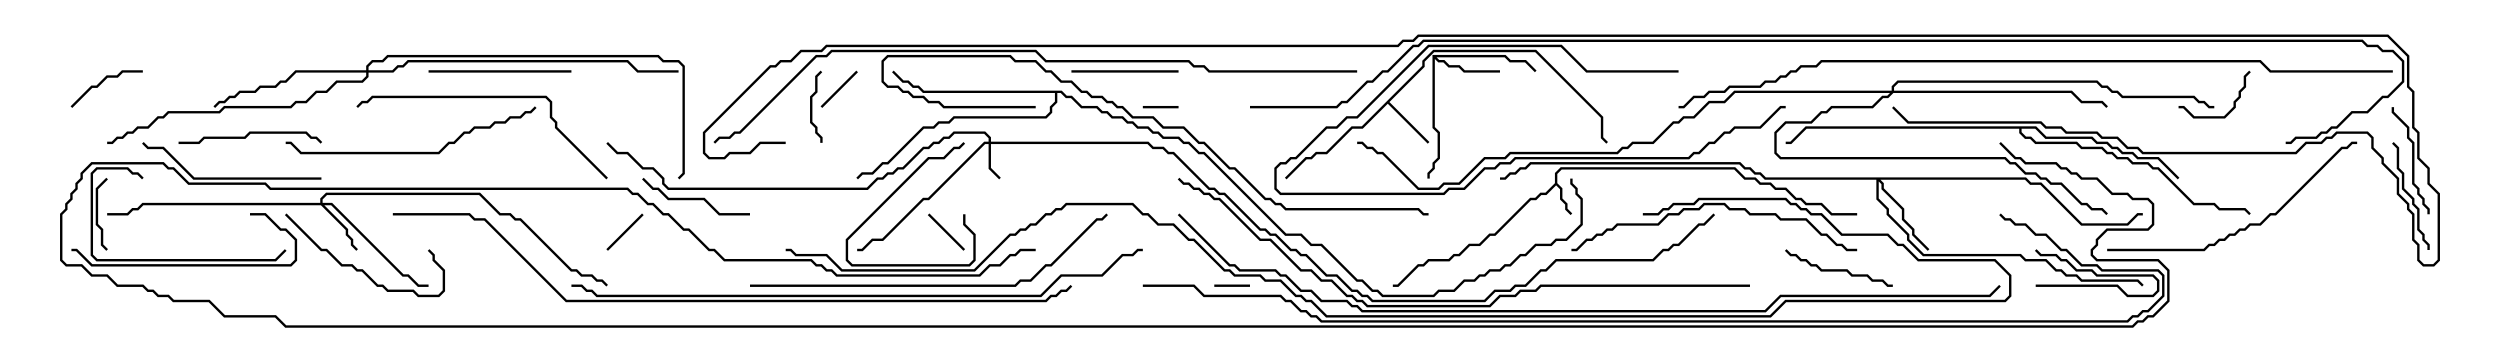 <svg version="1.1" width="105" height="15" xmlns="http://www.w3.org/2000/svg"><path d="M65.307,7.694L65.307,7.265L65.551,7.021L72.878,7.021L73.306,7.45L73.735,7.45L73.949,7.664L74.378,7.664L74.592,7.879L75.021,7.879L75.449,8.307L75.664,8.307L75.878,8.521L76.521,8.521L76.949,8.95L78,8.95L78,9.05L76.908,9.05L76.479,8.621L75.836,8.621L75.622,8.407L75.408,8.407L74.979,7.979L74.551,7.979L74.336,7.764L73.908,7.764L73.694,7.55L73.265,7.55L72.836,7.121L65.592,7.121L65.407,7.306L65.407,7.694L65.621,7.908L65.621,8.336L65.836,8.551L65.836,8.765L66.035,8.965L65.965,9.035L65.736,8.806L65.736,8.592L65.521,8.378L65.521,7.949L65.357,7.785L64.949,8.193L64.735,8.193L64.521,8.407L64.306,8.407L62.806,9.907L62.592,9.907L62.164,10.336L61.735,10.336L61.306,10.764L61.092,10.764L60.878,10.979L60.021,10.979L59.806,11.193L59.592,11.193L58.735,12.05L58.5,12.05L58.5,11.95L58.694,11.95L59.551,11.093L59.765,11.093L59.979,10.879L60.836,10.879L61.051,10.664L61.265,10.664L61.694,10.236L62.122,10.236L62.551,9.807L62.765,9.807L64.265,8.307L64.479,8.307L64.694,8.093L64.908,8.093z" stroke="none"/><path d="M59.736,2.765L59.736,2.551L60.194,2.093L64.521,2.093L67.336,4.908L67.336,5.765L67.535,5.965L67.465,6.035L67.236,5.806L67.236,4.949L64.479,2.193L60.235,2.193L59.836,2.592L59.836,2.806L58.356,4.286L60.035,5.965L59.965,6.035L58.286,4.356L57.235,5.407L56.806,5.407L55.735,6.479L55.306,6.479L55.092,6.693L54.878,6.693L54.035,7.535L53.965,7.465L54.836,6.593L55.051,6.593L55.265,6.379L55.694,6.379L56.765,5.307L57.194,5.307z" stroke="none"/><path d="M60.164,2.307L63.235,2.307L63.449,2.521L64.092,2.521L64.535,2.965L64.465,3.035L64.051,2.621L63.408,2.621L63.194,2.407L60.335,2.407L60.449,2.521L60.664,2.521L60.878,2.736L61.306,2.736L61.521,2.95L63,2.95L63,3.05L61.479,3.05L61.265,2.836L60.836,2.836L60.622,2.621L60.408,2.621L60.264,2.478L60.264,5.336L60.479,5.551L60.479,6.664L60.264,6.878L60.264,7.092L60.05,7.306L60.05,7.5L59.95,7.5L59.95,7.265L60.164,7.051L60.164,6.836L60.379,6.622L60.379,5.592L60.164,5.378z" stroke="none"/><path d="M44.592,3.807L44.806,4.021L45.021,4.021L45.449,4.45L46.092,4.45L46.306,4.664L46.521,4.664L46.735,4.879L47.164,4.879L47.378,5.093L47.592,5.093L47.806,5.307L48.235,5.307L48.449,5.521L48.664,5.521L48.878,5.736L49.521,5.736L49.735,5.95L49.949,5.95L50.378,6.379L50.592,6.379L54.021,9.807L54.664,9.807L55.092,10.236L55.521,10.236L57.021,11.736L57.235,11.736L57.664,12.164L57.878,12.164L58.092,12.379L60.194,12.379L60.408,12.164L61.051,12.164L61.479,11.736L61.908,11.736L62.122,11.521L62.336,11.521L62.551,11.307L62.979,11.307L63.194,11.093L63.408,11.093L63.836,10.664L64.051,10.664L64.479,10.236L65.122,10.236L65.336,10.021L65.765,10.021L66.379,9.408L66.379,8.378L66.164,8.164L66.164,7.949L65.95,7.735L65.95,7.5L66.05,7.5L66.05,7.694L66.264,7.908L66.264,8.122L66.479,8.336L66.479,9.449L65.806,10.121L65.378,10.121L65.164,10.336L64.521,10.336L64.092,10.764L63.878,10.764L63.449,11.193L63.235,11.193L63.021,11.407L62.592,11.407L62.378,11.621L62.164,11.621L61.949,11.836L61.521,11.836L61.092,12.264L60.449,12.264L60.235,12.479L58.051,12.479L57.836,12.264L57.622,12.264L57.194,11.836L56.979,11.836L55.479,10.336L55.051,10.336L54.622,9.907L53.979,9.907L50.551,6.479L50.336,6.479L49.908,6.05L49.694,6.05L49.479,5.836L48.836,5.836L48.622,5.621L48.408,5.621L48.194,5.407L47.765,5.407L47.551,5.193L47.336,5.193L47.122,4.979L46.694,4.979L46.479,4.764L46.265,4.764L46.051,4.55L45.408,4.55L44.979,4.121L44.765,4.121L44.551,3.907L44.407,3.907L44.407,4.306L44.193,4.521L44.193,4.735L43.949,4.979L40.092,4.979L39.878,5.193L39.449,5.193L39.235,5.407L38.806,5.407L37.306,6.907L37.092,6.907L36.664,7.336L36.235,7.336L36.035,7.535L35.965,7.465L36.194,7.236L36.622,7.236L37.051,6.807L37.265,6.807L38.765,5.307L39.194,5.307L39.408,5.093L39.836,5.093L40.051,4.879L43.908,4.879L44.093,4.694L44.093,4.479L44.307,4.265L44.307,3.907L38.765,3.907L38.551,3.693L38.336,3.693L38.122,3.479L37.908,3.479L37.465,3.035L37.535,2.965L37.949,3.379L38.164,3.379L38.378,3.593L38.592,3.593L38.806,3.807z" stroke="none"/><path d="M85.521,5.307L85.949,5.736L87.878,5.736L88.092,5.95L88.521,5.95L88.735,6.164L88.949,6.164L89.164,6.379L89.592,6.379L89.806,6.593L90.664,6.593L91.535,7.465L91.465,7.535L90.622,6.693L89.765,6.693L89.551,6.479L89.122,6.479L88.908,6.264L88.694,6.264L88.479,6.05L88.051,6.05L87.836,5.836L85.908,5.836L85.479,5.407L84.907,5.407L84.907,5.551L85.092,5.736L85.306,5.736L85.521,5.95L87.235,5.95L87.449,6.164L88.306,6.164L88.521,6.379L88.735,6.379L88.949,6.593L89.378,6.593L89.592,6.807L90.235,6.807L90.449,7.021L90.664,7.021L92.164,8.521L93.021,8.521L93.235,8.736L94.306,8.736L94.535,8.965L94.465,9.035L94.265,8.836L93.194,8.836L92.979,8.621L92.122,8.621L90.622,7.121L90.408,7.121L90.194,6.907L89.551,6.907L89.336,6.693L88.908,6.693L88.694,6.479L88.479,6.479L88.265,6.264L87.408,6.264L87.194,6.05L85.479,6.05L85.265,5.836L85.051,5.836L84.807,5.592L84.807,5.407L75.878,5.407L75.235,6.05L75,6.05L75,5.95L75.194,5.95L75.836,5.307z" stroke="none"/><path d="M41.521,5.95L41.521,5.806L41.336,5.621L40.092,5.621L39.878,5.836L39.664,5.836L39.449,6.05L39.235,6.05L39.021,6.264L38.806,6.264L37.949,7.121L37.735,7.121L37.521,7.336L37.306,7.336L37.092,7.55L36.878,7.55L36.449,7.979L28.051,7.979L27.807,7.735L27.807,7.521L27.408,7.121L26.979,7.121L26.336,6.479L25.908,6.479L25.465,6.035L25.535,5.965L25.949,6.379L26.378,6.379L27.021,7.021L27.449,7.021L27.907,7.479L27.907,7.694L28.092,7.879L36.408,7.879L36.836,7.45L37.051,7.45L37.265,7.236L37.479,7.236L37.694,7.021L37.908,7.021L38.765,6.164L38.979,6.164L39.194,5.95L39.408,5.95L39.622,5.736L39.836,5.736L40.051,5.521L41.378,5.521L41.621,5.765L41.621,5.95L48.235,5.95L48.449,6.164L48.878,6.164L49.092,6.379L49.306,6.379L50.806,7.879L51.021,7.879L51.235,8.093L51.449,8.093L52.949,9.593L53.164,9.593L53.378,9.807L53.592,9.807L54.235,10.45L54.449,10.45L54.664,10.664L54.878,10.664L55.735,11.521L56.164,11.521L56.806,12.164L57.021,12.164L57.235,12.379L57.449,12.379L57.664,12.593L62.336,12.593L62.765,12.164L63.408,12.164L63.622,11.95L64.051,11.95L64.694,11.307L64.908,11.307L65.336,10.879L69.408,10.879L69.836,10.45L70.051,10.45L70.265,10.236L70.479,10.236L71.336,9.379L71.551,9.379L71.965,8.965L72.035,9.035L71.592,9.479L71.378,9.479L70.521,10.336L70.306,10.336L70.092,10.55L69.878,10.55L69.449,10.979L65.378,10.979L64.949,11.407L64.735,11.407L64.092,12.05L63.664,12.05L63.449,12.264L62.806,12.264L62.378,12.693L57.622,12.693L57.408,12.479L57.194,12.479L56.979,12.264L56.765,12.264L56.122,11.621L55.694,11.621L54.836,10.764L54.622,10.764L54.408,10.55L54.194,10.55L53.551,9.907L53.336,9.907L53.122,9.693L52.908,9.693L51.408,8.193L51.194,8.193L50.979,7.979L50.765,7.979L49.265,6.479L49.051,6.479L48.836,6.264L48.408,6.264L48.194,6.05L41.621,6.05L41.621,7.051L42.035,7.465L41.965,7.535L41.521,7.092L41.521,6.05L41.378,6.05L39.021,8.407L38.806,8.407L37.092,10.121L36.664,10.121L36.235,10.55L36,10.55L36,10.45L36.194,10.45L36.622,10.021L37.051,10.021L38.765,8.307L38.979,8.307L41.336,5.95z" stroke="none"/><path d="M13.45,8.521L13.45,8.336L13.694,8.093L20.164,8.093L21.021,8.95L21.449,8.95L21.664,9.164L21.878,9.164L24.021,11.307L24.235,11.307L24.449,11.521L24.878,11.521L25.092,11.736L25.306,11.736L25.535,11.965L25.465,12.035L25.265,11.836L25.051,11.836L24.836,11.621L24.408,11.621L24.194,11.407L23.979,11.407L21.836,9.264L21.622,9.264L21.408,9.05L20.979,9.05L20.122,8.193L13.735,8.193L13.55,8.378L13.55,8.521L13.949,8.521L16.949,11.521L17.164,11.521L17.592,11.95L18,11.95L18,12.05L17.551,12.05L17.122,11.621L16.908,11.621L13.908,8.621L13.621,8.621L14.621,9.622L14.621,9.836L14.836,10.051L14.836,10.265L15.035,10.465L14.965,10.535L14.736,10.306L14.736,10.092L14.521,9.878L14.521,9.664L13.479,8.621L6.021,8.621L5.806,8.836L5.592,8.836L5.378,9.05L4.5,9.05L4.5,8.95L5.336,8.95L5.551,8.736L5.765,8.736L5.979,8.521z" stroke="none"/><path d="M85.092,7.45L85.306,7.664L85.735,7.664L87.449,9.379L89.336,9.379L89.765,8.95L90,8.95L90,9.05L89.806,9.05L89.378,9.479L87.408,9.479L85.694,7.764L85.265,7.764L85.051,7.55L78.978,7.55L79.121,7.694L79.121,7.908L79.979,8.765L79.979,9.194L80.407,9.622L80.407,9.836L81.035,10.465L80.965,10.535L80.307,9.878L80.307,9.664L79.879,9.235L79.879,8.806L79.021,7.949L79.021,7.735L78.907,7.621L78.907,8.336L79.336,8.765L79.336,8.979L80.193,9.836L80.193,10.051L80.806,10.664L84.878,10.664L85.092,10.879L85.949,10.879L86.378,11.307L86.592,11.307L86.806,11.521L87.235,11.521L87.449,11.736L89.806,11.736L90.035,11.965L89.965,12.035L89.765,11.836L87.408,11.836L87.194,11.621L86.765,11.621L86.551,11.407L86.336,11.407L85.908,10.979L85.051,10.979L84.836,10.764L80.765,10.764L80.093,10.092L80.093,9.878L79.236,9.021L79.236,8.806L78.807,8.378L78.807,7.55L74.122,7.55L73.908,7.336L73.694,7.336L73.479,7.121L73.265,7.121L73.051,6.907L64.306,6.907L64.092,7.121L63.878,7.121L63.664,7.336L63.449,7.336L63.235,7.55L63,7.55L63,7.45L63.194,7.45L63.408,7.236L63.622,7.236L63.836,7.021L64.051,7.021L64.265,6.807L73.092,6.807L73.306,7.021L73.521,7.021L73.735,7.236L73.949,7.236L74.164,7.45z" stroke="none"/><path d="M15.379,2.95L15.379,2.765L15.622,2.521L16.051,2.521L16.265,2.307L27.664,2.307L27.878,2.521L28.521,2.521L28.764,2.765L28.764,7.306L28.535,7.535L28.465,7.465L28.664,7.265L28.664,2.806L28.479,2.621L27.836,2.621L27.622,2.407L16.306,2.407L16.092,2.621L15.664,2.621L15.479,2.806L15.479,2.95L16.479,2.95L16.694,2.736L16.908,2.736L17.122,2.521L26.378,2.521L26.806,2.95L28.5,2.95L28.5,3.05L26.765,3.05L26.336,2.621L17.164,2.621L16.949,2.836L16.735,2.836L16.521,3.05L15.479,3.05L15.479,3.235L15.235,3.479L14.164,3.479L13.735,3.907L13.306,3.907L12.878,4.336L12.449,4.336L12.235,4.55L9.449,4.55L9.235,4.764L7.092,4.764L6.878,4.979L6.664,4.979L6.235,5.407L5.806,5.407L5.592,5.621L5.378,5.621L5.164,5.836L4.949,5.836L4.735,6.05L4.5,6.05L4.5,5.95L4.694,5.95L4.908,5.736L5.122,5.736L5.336,5.521L5.551,5.521L5.765,5.307L6.194,5.307L6.622,4.879L6.836,4.879L7.051,4.664L9.194,4.664L9.408,4.45L12.194,4.45L12.408,4.236L12.836,4.236L13.265,3.807L13.694,3.807L14.122,3.379L15.194,3.379L15.379,3.194L15.379,3.05L12.449,3.05L12.021,3.479L11.806,3.479L11.592,3.693L10.949,3.693L10.735,3.907L10.092,3.907L9.878,4.121L9.664,4.121L9.449,4.336L9.235,4.336L9.035,4.535L8.965,4.465L9.194,4.236L9.408,4.236L9.622,4.021L9.836,4.021L10.051,3.807L10.694,3.807L10.908,3.593L11.551,3.593L11.765,3.379L11.979,3.379L12.408,2.95z" stroke="none"/><path d="M79.45,3.807L79.45,3.622L79.694,3.379L88.092,3.379L88.306,3.593L88.521,3.593L88.735,3.807L88.949,3.807L89.164,4.021L92.164,4.021L92.378,4.236L92.592,4.236L92.806,4.45L93,4.45L93,4.55L92.765,4.55L92.551,4.336L92.336,4.336L92.122,4.121L89.122,4.121L88.908,3.907L88.694,3.907L88.479,3.693L88.265,3.693L88.051,3.479L79.735,3.479L79.55,3.664L79.55,3.807L87.021,3.807L87.449,4.236L88.306,4.236L88.535,4.465L88.465,4.535L88.265,4.336L87.408,4.336L86.979,3.907L79.521,3.907L79.306,4.121L79.092,4.121L78.664,4.55L76.949,4.55L76.735,4.764L76.521,4.764L76.092,5.193L75.021,5.193L74.621,5.592L74.621,6.408L74.806,6.593L84.235,6.593L84.449,6.807L84.664,6.807L85.092,7.236L85.521,7.236L85.735,7.45L85.949,7.45L86.164,7.664L86.592,7.664L87.449,8.521L87.664,8.521L87.878,8.736L88.306,8.736L88.535,8.965L88.465,9.035L88.265,8.836L87.836,8.836L87.622,8.621L87.408,8.621L86.551,7.764L86.122,7.764L85.908,7.55L85.694,7.55L85.479,7.336L85.051,7.336L84.622,6.907L84.408,6.907L84.194,6.693L74.765,6.693L74.521,6.449L74.521,5.551L74.979,5.093L76.051,5.093L76.479,4.664L76.694,4.664L76.908,4.45L78.622,4.45L79.051,4.021L79.265,4.021L79.379,3.907L72.878,3.907L72.449,4.336L71.806,4.336L71.164,4.979L70.735,4.979L70.521,5.193L70.306,5.193L69.449,6.05L68.592,6.05L68.378,6.264L68.164,6.264L67.949,6.479L63.449,6.479L63.235,6.693L62.378,6.693L61.306,7.764L60.664,7.764L60.449,7.979L59.551,7.979L58.051,6.479L57.836,6.479L57.622,6.264L57.408,6.264L57.194,6.05L57,6.05L57,5.95L57.235,5.95L57.449,6.164L57.664,6.164L57.878,6.379L58.092,6.379L59.592,7.879L60.408,7.879L60.622,7.664L61.265,7.664L62.336,6.593L63.194,6.593L63.408,6.379L67.908,6.379L68.122,6.164L68.336,6.164L68.551,5.95L69.408,5.95L70.265,5.093L70.479,5.093L70.694,4.879L71.122,4.879L71.765,4.236L72.408,4.236L72.836,3.807z" stroke="none"/><path d="M48,4.55L48,4.45L49.5,4.45L49.5,4.55z" stroke="none"/><path d="M85.5,12.05L85.5,11.95L88.949,11.95L89.378,12.379L90.408,12.379L90.593,12.194L90.593,11.806L90.408,11.621L88.051,11.621L87.836,11.407L87.194,11.407L86.765,10.979L86.551,10.979L86.336,10.764L85.694,10.764L85.465,10.535L85.535,10.465L85.735,10.664L86.378,10.664L86.592,10.879L86.806,10.879L87.235,11.307L87.878,11.307L88.092,11.521L90.449,11.521L90.693,11.765L90.693,12.235L90.449,12.479L89.336,12.479L88.908,12.05z" stroke="none"/><path d="M51,12.05L51,11.95L52.5,11.95L52.5,12.05z" stroke="none"/><path d="M35.965,2.965L36.035,3.035L34.535,4.535L34.465,4.465z" stroke="none"/><path d="M40.535,10.465L40.465,10.535L38.965,9.035L39.035,8.965z" stroke="none"/><path d="M26.965,8.965L27.035,9.035L25.535,10.535L25.465,10.465z" stroke="none"/><path d="M40.45,9L40.55,9L40.55,9.408L40.979,9.836L40.979,10.949L40.735,11.193L35.765,11.193L35.521,10.949L35.521,10.051L38.979,6.593L39.622,6.593L40.051,6.164L40.265,6.164L40.465,5.965L40.535,6.035L40.306,6.264L40.092,6.264L39.664,6.693L39.021,6.693L35.621,10.092L35.621,10.908L35.806,11.093L40.694,11.093L40.879,10.908L40.879,9.878L40.45,9.449z" stroke="none"/><path d="M34.465,2.965L34.535,3.035L34.336,3.235L34.336,3.878L34.121,4.092L34.121,5.122L34.336,5.336L34.336,5.551L34.55,5.765L34.55,6L34.45,6L34.45,5.806L34.236,5.592L34.236,5.378L34.021,5.164L34.021,4.051L34.236,3.836L34.236,3.194z" stroke="none"/><path d="M4.535,10.465L4.465,10.535L4.236,10.306L4.236,9.664L4.021,9.449L4.021,7.908L4.465,7.465L4.535,7.535L4.121,7.949L4.121,9.408L4.336,9.622L4.336,10.265z" stroke="none"/><path d="M94.465,2.965L94.535,3.035L94.336,3.235L94.336,3.664L94.121,3.878L94.121,4.092L93.907,4.306L93.907,4.521L93.449,4.979L92.122,4.979L91.694,4.55L91.5,4.55L91.5,4.45L91.735,4.45L92.164,4.879L93.408,4.879L93.807,4.479L93.807,4.265L94.021,4.051L94.021,3.836L94.236,3.622L94.236,3.194z" stroke="none"/><path d="M3.035,4.535L2.965,4.465L3.836,3.593L4.051,3.593L4.479,3.164L4.908,3.164L5.122,2.95L6,2.95L6,3.05L5.164,3.05L4.949,3.264L4.521,3.264L4.092,3.693L3.878,3.693z" stroke="none"/><path d="M49.5,2.95L49.5,3.05L45,3.05L45,2.95z" stroke="none"/><path d="M100.465,6.035L100.535,5.965L100.764,6.194L100.764,7.051L100.979,7.265L100.979,7.908L101.407,8.336L101.407,8.551L101.621,8.765L101.621,9.622L101.836,9.836L101.836,10.051L102.05,10.265L102.05,10.5L101.95,10.5L101.95,10.306L101.736,10.092L101.736,9.878L101.521,9.664L101.521,8.806L101.307,8.592L101.307,8.378L100.879,7.949L100.879,7.306L100.664,7.092L100.664,6.235z" stroke="none"/><path d="M70.5,2.95L70.5,3.05L66.622,3.05L65.551,1.979L60.021,1.979L57.021,4.979L56.592,4.979L56.164,5.407L55.735,5.407L54.449,6.693L54.235,6.693L54.021,6.907L53.806,6.907L53.621,7.092L53.621,7.908L53.806,8.093L60.622,8.093L60.836,7.879L61.479,7.879L62.336,7.021L62.765,7.021L62.979,6.807L63.408,6.807L63.622,6.593L70.908,6.593L71.122,6.379L71.336,6.379L71.765,5.95L71.979,5.95L72.408,5.521L72.622,5.521L72.836,5.307L73.908,5.307L74.765,4.45L75,4.45L75,4.55L74.806,4.55L73.949,5.407L72.878,5.407L72.664,5.621L72.449,5.621L72.021,6.05L71.806,6.05L71.378,6.479L71.164,6.479L70.949,6.693L63.664,6.693L63.449,6.907L63.021,6.907L62.806,7.121L62.378,7.121L61.521,7.979L60.878,7.979L60.664,8.193L53.765,8.193L53.521,7.949L53.521,7.051L53.765,6.807L53.979,6.807L54.194,6.593L54.408,6.593L55.694,5.307L56.122,5.307L56.551,4.879L56.979,4.879L59.979,1.879L65.592,1.879L66.664,2.95z" stroke="none"/><path d="M31.5,8.95L31.5,9.05L30.194,9.05L29.551,8.407L28.051,8.407L27.622,7.979L27.408,7.979L26.965,7.535L27.035,7.465L27.449,7.879L27.664,7.879L28.092,8.307L29.592,8.307L30.235,8.95z" stroke="none"/><path d="M74.965,10.535L75.035,10.465L75.235,10.664L75.449,10.664L75.664,10.879L75.878,10.879L76.092,11.093L76.306,11.093L76.521,11.307L77.592,11.307L77.806,11.521L78.449,11.521L78.664,11.736L79.092,11.736L79.306,11.95L79.5,11.95L79.5,12.05L79.265,12.05L79.051,11.836L78.622,11.836L78.408,11.621L77.765,11.621L77.551,11.407L76.479,11.407L76.265,11.193L76.051,11.193L75.836,10.979L75.622,10.979L75.408,10.764L75.194,10.764z" stroke="none"/><path d="M100.45,4.5L100.55,4.5L100.55,4.694L101.193,5.336L101.193,5.765L101.407,5.979L101.407,7.694L101.621,7.908L101.621,8.122L101.836,8.336L101.836,8.551L102.05,8.765L102.05,9L101.95,9L101.95,8.806L101.736,8.592L101.736,8.378L101.521,8.164L101.521,7.949L101.307,7.735L101.307,6.021L101.093,5.806L101.093,5.378L100.45,4.735z" stroke="none"/><path d="M13.535,5.965L13.465,6.035L13.265,5.836L13.051,5.836L12.836,5.621L10.521,5.621L10.306,5.836L8.592,5.836L8.378,6.05L7.5,6.05L7.5,5.95L8.336,5.95L8.551,5.736L10.265,5.736L10.479,5.521L12.878,5.521L13.092,5.736L13.306,5.736z" stroke="none"/><path d="M18,3.05L18,2.95L24,2.95L24,3.05z" stroke="none"/><path d="M11.965,9.035L12.035,8.965L13.521,10.45L13.735,10.45L14.378,11.093L14.806,11.093L15.021,11.307L15.235,11.307L15.878,11.95L16.092,11.95L16.306,12.164L17.378,12.164L17.592,12.379L18.408,12.379L18.593,12.194L18.593,11.378L18.164,10.949L18.164,10.735L17.965,10.535L18.035,10.465L18.264,10.694L18.264,10.908L18.693,11.336L18.693,12.235L18.449,12.479L17.551,12.479L17.336,12.264L16.265,12.264L16.051,12.05L15.836,12.05L15.194,11.407L14.979,11.407L14.765,11.193L14.336,11.193L13.694,10.55L13.479,10.55z" stroke="none"/><path d="M6.035,7.465L5.965,7.535L5.765,7.336L5.551,7.336L5.336,7.121L4.092,7.121L3.907,7.306L3.907,10.694L4.092,10.879L11.551,10.879L11.965,10.465L12.035,10.535L11.592,10.979L4.051,10.979L3.807,10.735L3.807,7.265L4.051,7.021L5.378,7.021L5.592,7.236L5.806,7.236z" stroke="none"/><path d="M13.5,7.45L13.5,7.55L8.122,7.55L6.836,6.264L6.194,6.264L5.965,6.035L6.035,5.965L6.235,6.164L6.878,6.164L8.164,7.45z" stroke="none"/><path d="M10.5,9.05L10.5,8.95L11.164,8.95L11.806,9.593L12.021,9.593L12.479,10.051L12.479,10.949L12.235,11.193L3.836,11.193L3.194,10.55L3,10.55L3,10.45L3.235,10.45L3.878,11.093L12.194,11.093L12.379,10.908L12.379,10.092L11.979,9.693L11.765,9.693L11.122,9.05z" stroke="none"/><path d="M12,6.05L12,5.95L12.235,5.95L12.664,6.379L18.408,6.379L18.836,5.95L19.051,5.95L19.479,5.521L19.694,5.521L19.908,5.307L20.551,5.307L20.765,5.093L21.194,5.093L21.408,4.879L21.836,4.879L22.051,4.664L22.265,4.664L22.465,4.465L22.535,4.535L22.306,4.764L22.092,4.764L21.878,4.979L21.449,4.979L21.235,5.193L20.806,5.193L20.592,5.407L19.949,5.407L19.735,5.621L19.521,5.621L19.092,6.05L18.878,6.05L18.449,6.479L12.622,6.479L12.194,6.05z" stroke="none"/><path d="M25.535,7.465L25.465,7.535L23.307,5.378L23.307,5.164L23.093,4.949L23.093,4.306L22.908,4.121L15.664,4.121L15.449,4.336L15.235,4.336L15.035,4.535L14.965,4.465L15.194,4.236L15.408,4.236L15.622,4.021L22.949,4.021L23.193,4.265L23.193,4.908L23.407,5.122L23.407,5.336z" stroke="none"/><path d="M88.5,10.55L88.5,10.45L92.551,10.45L92.765,10.236L92.979,10.236L93.194,10.021L93.408,10.021L93.622,9.807L93.836,9.807L94.051,9.593L94.265,9.593L94.479,9.379L94.908,9.379L95.336,8.95L95.551,8.95L98.336,6.164L98.551,6.164L98.765,5.95L99,5.95L99,6.05L98.806,6.05L98.592,6.264L98.378,6.264L95.592,9.05L95.378,9.05L94.949,9.479L94.521,9.479L94.306,9.693L94.092,9.693L93.878,9.907L93.664,9.907L93.449,10.121L93.235,10.121L93.021,10.336L92.806,10.336L92.592,10.55z" stroke="none"/><path d="M78,10.45L78,10.55L77.551,10.55L77.336,10.336L77.122,10.336L76.694,9.907L76.479,9.907L75.836,9.264L74.765,9.264L74.551,9.05L73.479,9.05L73.265,8.836L72.622,8.836L72.408,8.621L71.592,8.621L71.378,8.836L70.735,8.836L70.521,9.05L70.092,9.05L69.664,9.479L67.949,9.479L67.735,9.693L67.521,9.693L67.306,9.907L67.092,9.907L66.878,10.121L66.664,10.121L66.235,10.55L66,10.55L66,10.45L66.194,10.45L66.622,10.021L66.836,10.021L67.051,9.807L67.265,9.807L67.479,9.593L67.694,9.593L67.908,9.379L69.622,9.379L70.051,8.95L70.479,8.95L70.694,8.736L71.336,8.736L71.551,8.521L72.449,8.521L72.664,8.736L73.306,8.736L73.521,8.95L74.592,8.95L74.806,9.164L75.878,9.164L76.521,9.807L76.735,9.807L77.164,10.236L77.378,10.236L77.592,10.45z" stroke="none"/><path d="M31.5,12.05L31.5,11.95L42.622,11.95L42.836,11.736L43.265,11.736L43.908,11.093L44.122,11.093L46.051,9.164L46.265,9.164L46.465,8.965L46.535,9.035L46.306,9.264L46.092,9.264L44.164,11.193L43.949,11.193L43.306,11.836L42.878,11.836L42.664,12.05z" stroke="none"/><path d="M43.5,4.45L43.5,4.55L39.622,4.55L39.408,4.336L38.979,4.336L38.765,4.121L38.336,4.121L38.122,3.907L37.908,3.907L37.694,3.693L37.265,3.693L37.021,3.449L37.021,2.551L37.265,2.307L42.449,2.307L42.664,2.521L43.521,2.521L43.949,2.95L44.164,2.95L44.592,3.379L45.021,3.379L45.449,3.807L45.664,3.807L45.878,4.021L46.306,4.021L46.521,4.236L46.735,4.236L46.949,4.45L47.164,4.45L47.592,4.879L48.449,4.879L48.878,5.307L49.735,5.307L50.378,5.95L50.592,5.95L51.664,7.021L51.878,7.021L53.164,8.307L53.378,8.307L53.592,8.521L53.806,8.521L54.021,8.736L59.592,8.736L59.806,8.95L60,8.95L60,9.05L59.765,9.05L59.551,8.836L53.979,8.836L53.765,8.621L53.551,8.621L53.336,8.407L53.122,8.407L51.836,7.121L51.622,7.121L50.551,6.05L50.336,6.05L49.694,5.407L48.836,5.407L48.408,4.979L47.551,4.979L47.122,4.55L46.908,4.55L46.694,4.336L46.479,4.336L46.265,4.121L45.836,4.121L45.622,3.907L45.408,3.907L44.979,3.479L44.551,3.479L44.122,3.05L43.908,3.05L43.479,2.621L42.622,2.621L42.408,2.407L37.306,2.407L37.121,2.592L37.121,3.408L37.306,3.593L37.735,3.593L37.949,3.807L38.164,3.807L38.378,4.021L38.806,4.021L39.021,4.236L39.449,4.236L39.664,4.45z" stroke="none"/><path d="M24,12.05L24,11.95L24.449,11.95L24.664,12.164L24.878,12.164L25.092,12.379L43.694,12.379L44.551,11.521L46.265,11.521L47.122,10.664L47.551,10.664L47.765,10.45L48,10.45L48,10.55L47.806,10.55L47.592,10.764L47.164,10.764L46.306,11.621L44.592,11.621L43.735,12.479L25.051,12.479L24.836,12.264L24.622,12.264L24.408,12.05z" stroke="none"/><path d="M73.5,11.95L73.5,12.05L64.735,12.05L64.521,12.264L63.878,12.264L63.664,12.479L63.021,12.479L62.592,12.907L57.408,12.907L57.194,12.693L56.979,12.693L56.765,12.479L56.551,12.479L55.908,11.836L55.479,11.836L55.051,11.407L54.622,11.407L53.336,10.121L52.908,10.121L51.194,8.407L50.979,8.407L50.765,8.193L50.551,8.193L50.336,7.979L50.122,7.979L49.908,7.764L49.694,7.764L49.465,7.535L49.535,7.465L49.735,7.664L49.949,7.664L50.164,7.879L50.378,7.879L50.592,8.093L50.806,8.093L51.021,8.307L51.235,8.307L52.949,10.021L53.378,10.021L54.664,11.307L55.092,11.307L55.521,11.736L55.949,11.736L56.592,12.379L56.806,12.379L57.021,12.593L57.235,12.593L57.449,12.807L62.551,12.807L62.979,12.379L63.622,12.379L63.836,12.164L64.479,12.164L64.694,11.95z" stroke="none"/><path d="M57,2.95L57,3.05L50.765,3.05L50.551,2.836L50.122,2.836L49.908,2.621L43.908,2.621L43.479,2.193L34.949,2.193L34.735,2.407L34.306,2.407L31.092,5.621L30.878,5.621L30.664,5.836L30.235,5.836L30.035,6.035L29.965,5.965L30.194,5.736L30.622,5.736L30.836,5.521L31.051,5.521L34.265,2.307L34.694,2.307L34.908,2.093L43.521,2.093L43.949,2.521L49.949,2.521L50.164,2.736L50.592,2.736L50.806,2.95z" stroke="none"/><path d="M44.965,11.965L45.035,12.035L44.806,12.264L44.592,12.264L44.378,12.479L44.164,12.479L43.949,12.693L23.765,12.693L20.336,9.264L19.908,9.264L19.694,9.05L16.5,9.05L16.5,8.95L19.735,8.95L19.949,9.164L20.378,9.164L23.806,12.593L43.908,12.593L44.122,12.379L44.336,12.379L44.551,12.164L44.765,12.164z" stroke="none"/><path d="M100.5,2.95L100.5,3.05L95.336,3.05L94.908,2.621L76.521,2.621L76.306,2.836L75.664,2.836L75.449,3.05L75.235,3.05L75.021,3.264L74.806,3.264L74.592,3.479L74.164,3.479L73.949,3.693L72.664,3.693L72.449,3.907L71.806,3.907L71.592,4.121L71.164,4.121L70.735,4.55L70.5,4.55L70.5,4.45L70.694,4.45L71.122,4.021L71.551,4.021L71.765,3.807L72.408,3.807L72.622,3.593L73.908,3.593L74.122,3.379L74.551,3.379L74.765,3.164L74.979,3.164L75.194,2.95L75.408,2.95L75.622,2.736L76.265,2.736L76.479,2.521L94.949,2.521L95.378,2.95z" stroke="none"/><path d="M49.465,9.035L49.535,8.965L51.664,11.093L51.878,11.093L52.092,11.307L53.592,11.307L53.806,11.521L54.021,11.521L54.664,12.164L55.092,12.164L55.521,12.593L56.592,12.593L56.806,12.807L57.021,12.807L57.235,13.021L74.122,13.021L74.765,12.379L83.551,12.379L83.965,11.965L84.035,12.035L83.592,12.479L74.806,12.479L74.164,13.121L57.194,13.121L56.979,12.907L56.765,12.907L56.551,12.693L55.479,12.693L55.051,12.264L54.622,12.264L53.979,11.621L53.765,11.621L53.551,11.407L52.051,11.407L51.836,11.193L51.622,11.193z" stroke="none"/><path d="M69,9.05L69,8.95L69.622,8.95L69.836,8.736L70.051,8.736L70.265,8.521L71.122,8.521L71.336,8.307L75.021,8.307L75.235,8.521L75.449,8.521L75.664,8.736L75.878,8.736L76.092,8.95L76.521,8.95L77.378,9.807L79.306,9.807L79.735,10.236L79.949,10.236L80.592,10.879L83.806,10.879L84.479,11.551L84.479,12.449L84.235,12.693L75.021,12.693L74.378,13.336L55.694,13.336L55.051,12.693L54.836,12.693L54.622,12.479L54.408,12.479L53.765,11.836L53.122,11.836L52.908,11.621L51.836,11.621L51.622,11.407L51.408,11.407L50.122,10.121L49.908,10.121L49.265,9.479L48.622,9.479L48.194,9.05L47.979,9.05L47.551,8.621L44.806,8.621L44.592,8.836L44.378,8.836L44.164,9.05L43.949,9.05L43.521,9.479L43.306,9.479L43.092,9.693L42.878,9.693L42.664,9.907L42.449,9.907L40.949,11.407L35.336,11.407L34.694,10.764L33.408,10.764L33.194,10.55L33,10.55L33,10.45L33.235,10.45L33.449,10.664L34.735,10.664L35.378,11.307L40.908,11.307L42.408,9.807L42.622,9.807L42.836,9.593L43.051,9.593L43.265,9.379L43.479,9.379L43.908,8.95L44.122,8.95L44.336,8.736L44.551,8.736L44.765,8.521L47.592,8.521L48.021,8.95L48.235,8.95L48.664,9.379L49.306,9.379L49.949,10.021L50.164,10.021L51.449,11.307L51.664,11.307L51.878,11.521L52.949,11.521L53.164,11.736L53.806,11.736L54.449,12.379L54.664,12.379L54.878,12.593L55.092,12.593L55.735,13.236L74.336,13.236L74.979,12.593L84.194,12.593L84.379,12.408L84.379,11.592L83.765,10.979L80.551,10.979L79.908,10.336L79.694,10.336L79.265,9.907L77.336,9.907L76.479,9.05L76.051,9.05L75.836,8.836L75.622,8.836L75.408,8.621L75.194,8.621L74.979,8.407L71.378,8.407L71.164,8.621L70.306,8.621L70.092,8.836L69.878,8.836L69.664,9.05z" stroke="none"/><path d="M48,12.05L48,11.95L50.164,11.95L50.592,12.379L53.806,12.379L54.021,12.593L54.235,12.593L54.664,13.021L54.878,13.021L55.092,13.236L55.306,13.236L55.521,13.45L89.336,13.45L89.551,13.236L89.765,13.236L89.979,13.021L90.194,13.021L90.807,12.408L90.807,11.592L90.622,11.407L88.265,11.407L88.051,11.193L87.408,11.193L86.765,10.55L86.551,10.55L85.908,9.907L85.479,9.907L85.051,9.479L84.622,9.479L84.408,9.264L84.194,9.264L83.965,9.035L84.035,8.965L84.235,9.164L84.449,9.164L84.664,9.379L85.092,9.379L85.521,9.807L85.949,9.807L86.592,10.45L86.806,10.45L87.449,11.093L88.092,11.093L88.306,11.307L90.664,11.307L90.907,11.551L90.907,12.449L90.235,13.121L90.021,13.121L89.806,13.336L89.592,13.336L89.378,13.55L55.479,13.55L55.265,13.336L55.051,13.336L54.836,13.121L54.622,13.121L54.194,12.693L53.979,12.693L53.765,12.479L50.551,12.479L50.122,12.05z" stroke="none"/><path d="M83.965,6.035L84.035,5.965L84.664,6.593L84.878,6.593L85.092,6.807L86.378,6.807L86.592,7.021L86.806,7.021L87.021,7.236L87.235,7.236L87.449,7.45L88.092,7.45L88.735,8.093L89.378,8.093L89.592,8.307L90.235,8.307L90.479,8.551L90.479,9.449L90.235,9.693L88.521,9.693L88.121,10.092L88.121,10.306L87.907,10.521L87.907,10.694L88.092,10.879L90.664,10.879L91.121,11.336L91.121,12.664L90.449,13.336L90.235,13.336L90.021,13.55L89.806,13.55L89.592,13.764L11.979,13.764L11.551,13.336L9.408,13.336L8.765,12.693L7.265,12.693L7.051,12.479L6.622,12.479L6.408,12.264L6.194,12.264L5.979,12.05L4.908,12.05L4.479,11.621L3.836,11.621L3.408,11.193L2.765,11.193L2.521,10.949L2.521,8.979L2.736,8.765L2.736,8.551L2.95,8.336L2.95,8.122L3.164,7.908L3.164,7.694L3.379,7.479L3.379,7.265L3.836,6.807L6.878,6.807L7.092,7.021L7.306,7.021L7.949,7.664L11.164,7.664L11.378,7.879L26.378,7.879L26.592,8.093L26.806,8.093L27.235,8.521L27.449,8.521L27.878,8.95L28.092,8.95L28.735,9.593L28.949,9.593L29.806,10.45L30.021,10.45L30.449,10.879L34.092,10.879L34.306,11.093L34.521,11.093L34.735,11.307L34.949,11.307L35.164,11.521L41.122,11.521L41.551,11.093L41.979,11.093L42.408,10.664L42.622,10.664L42.836,10.45L43.5,10.45L43.5,10.55L42.878,10.55L42.664,10.764L42.449,10.764L42.021,11.193L41.592,11.193L41.164,11.621L35.122,11.621L34.908,11.407L34.694,11.407L34.479,11.193L34.265,11.193L34.051,10.979L30.408,10.979L29.979,10.55L29.765,10.55L28.908,9.693L28.694,9.693L28.051,9.05L27.836,9.05L27.408,8.621L27.194,8.621L26.765,8.193L26.551,8.193L26.336,7.979L11.336,7.979L11.122,7.764L7.908,7.764L7.265,7.121L7.051,7.121L6.836,6.907L3.878,6.907L3.479,7.306L3.479,7.521L3.264,7.735L3.264,7.949L3.05,8.164L3.05,8.378L2.836,8.592L2.836,8.806L2.621,9.021L2.621,10.908L2.806,11.093L3.449,11.093L3.878,11.521L4.521,11.521L4.949,11.95L6.021,11.95L6.235,12.164L6.449,12.164L6.664,12.379L7.092,12.379L7.306,12.593L8.806,12.593L9.449,13.236L11.592,13.236L12.021,13.664L89.551,13.664L89.765,13.45L89.979,13.45L90.194,13.236L90.408,13.236L91.021,12.622L91.021,11.378L90.622,10.979L88.051,10.979L87.807,10.735L87.807,10.479L88.021,10.265L88.021,10.051L88.479,9.593L90.194,9.593L90.379,9.408L90.379,8.592L90.194,8.407L89.551,8.407L89.336,8.193L88.694,8.193L88.051,7.55L87.408,7.55L87.194,7.336L86.979,7.336L86.765,7.121L86.551,7.121L86.336,6.907L85.051,6.907L84.836,6.693L84.622,6.693z" stroke="none"/><path d="M52.5,4.55L52.5,4.45L56.122,4.45L56.336,4.236L56.551,4.236L57.408,3.379L57.622,3.379L58.051,2.95L58.265,2.95L59.336,1.879L59.551,1.879L59.765,1.664L99.235,1.664L99.449,1.879L99.878,1.879L100.092,2.093L100.521,2.093L100.979,2.551L100.979,3.449L100.306,4.121L100.092,4.121L99.449,4.764L98.806,4.764L98.164,5.407L97.949,5.407L97.735,5.621L97.521,5.621L97.306,5.836L96.449,5.836L96.235,6.05L96,6.05L96,5.95L96.194,5.95L96.408,5.736L97.265,5.736L97.479,5.521L97.694,5.521L97.908,5.307L98.122,5.307L98.765,4.664L99.408,4.664L100.051,4.021L100.265,4.021L100.879,3.408L100.879,2.592L100.479,2.193L100.051,2.193L99.836,1.979L99.408,1.979L99.194,1.764L59.806,1.764L59.592,1.979L59.378,1.979L58.306,3.05L58.092,3.05L57.664,3.479L57.449,3.479L56.592,4.336L56.378,4.336L56.164,4.55z" stroke="none"/><path d="M33,5.95L33,6.05L31.949,6.05L31.521,6.479L30.664,6.479L30.449,6.693L29.765,6.693L29.521,6.449L29.521,5.551L32.336,2.736L32.551,2.736L32.765,2.521L33.194,2.521L33.622,2.093L34.479,2.093L34.694,1.879L58.694,1.879L58.908,1.664L59.336,1.664L59.551,1.45L100.306,1.45L101.193,2.336L101.193,3.622L101.407,3.836L101.407,5.336L101.621,5.551L101.621,6.622L102.05,7.051L102.05,7.694L102.479,8.122L102.479,10.949L102.235,11.193L101.765,11.193L101.521,10.949L101.521,10.306L101.307,10.092L101.307,9.021L101.093,8.806L101.093,8.592L100.664,8.164L100.664,7.521L100.021,6.878L100.021,6.664L99.593,6.235L99.593,5.806L99.408,5.621L98.164,5.621L97.949,5.836L97.735,5.836L97.521,6.05L96.878,6.05L96.449,6.479L89.979,6.479L89.765,6.264L89.336,6.264L88.908,5.836L88.265,5.836L88.051,5.621L86.765,5.621L86.551,5.407L85.908,5.407L85.694,5.193L80.122,5.193L79.465,4.535L79.535,4.465L80.164,5.093L85.735,5.093L85.949,5.307L86.592,5.307L86.806,5.521L88.092,5.521L88.306,5.736L88.949,5.736L89.378,6.164L89.806,6.164L90.021,6.379L96.408,6.379L96.836,5.95L97.479,5.95L97.694,5.736L97.908,5.736L98.122,5.521L99.449,5.521L99.693,5.765L99.693,6.194L100.121,6.622L100.121,6.836L100.764,7.479L100.764,8.122L101.193,8.551L101.193,8.765L101.407,8.979L101.407,10.051L101.621,10.265L101.621,10.908L101.806,11.093L102.194,11.093L102.379,10.908L102.379,8.164L101.95,7.735L101.95,7.092L101.521,6.664L101.521,5.592L101.307,5.378L101.307,3.878L101.093,3.664L101.093,2.378L100.265,1.55L59.592,1.55L59.378,1.764L58.949,1.764L58.735,1.979L34.735,1.979L34.521,2.193L33.664,2.193L33.235,2.621L32.806,2.621L32.592,2.836L32.378,2.836L29.621,5.592L29.621,6.408L29.806,6.593L30.408,6.593L30.622,6.379L31.479,6.379L31.908,5.95z" stroke="none"/></svg>